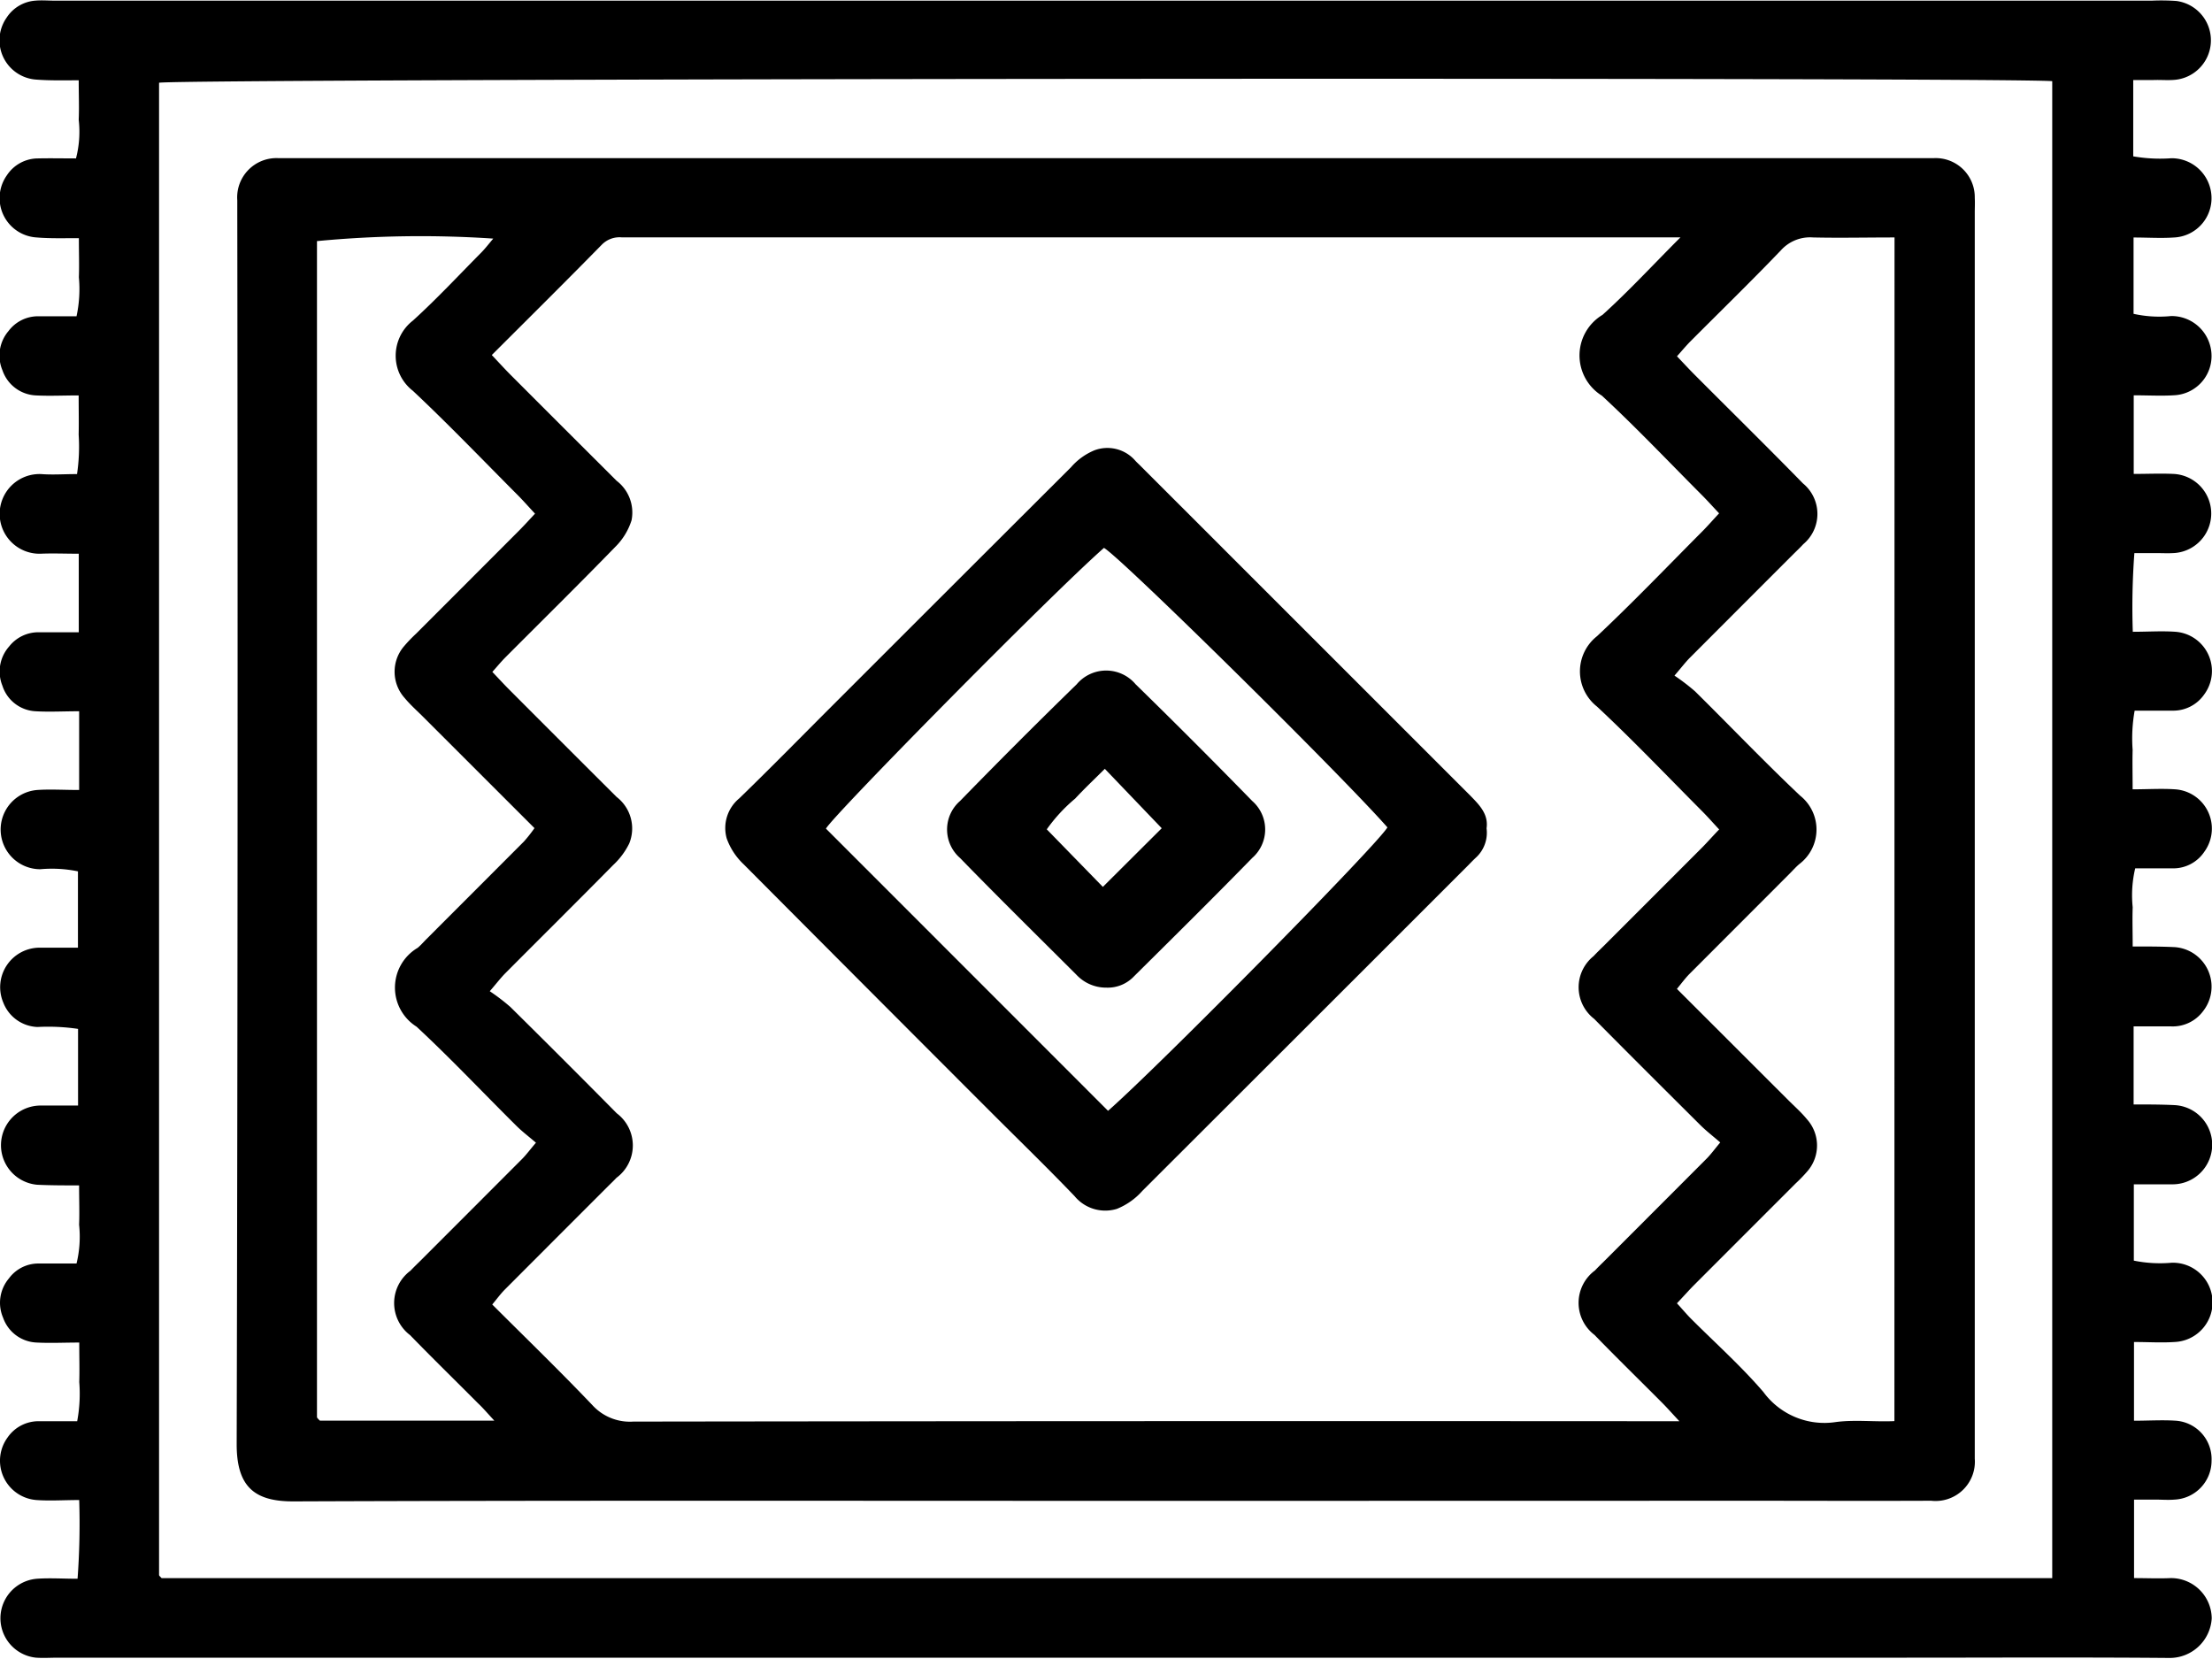 <svg xmlns="http://www.w3.org/2000/svg" width="40.579" height="30.436" viewBox="0 0 40.579 30.436">
  <g id="Сгруппировать_66" data-name="Сгруппировать 66" transform="translate(2357.048 -462.111) rotate(90)">
    <path id="Контур_103" data-name="Контур 103" d="M469.363,2317.905h1.442c0-.254-.011-.492,0-.729a.727.727,0,0,1,1.453.017c.005.09,0,.181,0,.272,0,.134,0,.268,0,.428a13.451,13.451,0,0,0,1.443.029c0-.28-.018-.533,0-.783a.722.722,0,0,1,1.147-.529.691.691,0,0,1,.3.578c0,.225,0,.45,0,.7a2.881,2.881,0,0,0,.72.037c.224.006.448,0,.723,0,0-.276-.017-.529,0-.779a.722.722,0,0,1,1.143-.538.685.685,0,0,1,.307.575c0,.226,0,.452,0,.695a2.15,2.15,0,0,0,.713.046c.224.008.449,0,.72,0,0-.27,0-.521.012-.771a.727.727,0,0,1,1.174-.521.694.694,0,0,1,.28.589c0,.223,0,.446,0,.686h1.432c0-.246,0-.5.012-.746a.727.727,0,0,1,1.453.053c0,.223,0,.446,0,.689h1.4a2.4,2.4,0,0,0,.039-.691.727.727,0,0,1,1.454-.052c.016.238,0,.478,0,.74h1.444c0-.266-.017-.52,0-.771a.706.706,0,0,1,.734-.652.714.714,0,0,1,.713.677c.01.12,0,.241,0,.362s0,.237,0,.383h1.44c0-.228.01-.451,0-.673a.747.747,0,0,1,.737-.752.772.772,0,0,1,.728.765c-.014,1.644-.005,3.288-.005,4.932q0,16.9,0,33.807c0,.136.009.273,0,.408a.727.727,0,0,1-1.448-.015c-.017-.239,0-.479,0-.746a13.863,13.863,0,0,0-1.444-.03c0,.281.018.534,0,.784a.723.723,0,0,1-1.146.531.69.69,0,0,1-.3-.578c0-.225,0-.45,0-.7a2.73,2.73,0,0,0-.719-.038c-.224-.007-.448,0-.724,0,0,.276.013.528,0,.778a.681.681,0,0,1-.455.619.692.692,0,0,1-.722-.107.67.67,0,0,1-.273-.546c0-.226,0-.452,0-.694a2.075,2.075,0,0,0-.712-.047c-.224-.009-.449,0-.721,0,0,.27,0,.521-.012.771a.728.728,0,0,1-1.453-.066c0-.223,0-.445,0-.686h-1.406a3.744,3.744,0,0,0-.035.745.7.7,0,0,1-.446.626.725.725,0,0,1-1.009-.678c0-.223,0-.447,0-.691h-1.4a2.353,2.353,0,0,0-.039.691.728.728,0,0,1-1.454.053c-.016-.238,0-.478,0-.766h-1.444c0,.291.015.544,0,.8a.675.675,0,0,1-.469.608.693.693,0,0,1-.72-.124.682.682,0,0,1-.26-.553c0-.225,0-.449,0-.724l-.73,0h-.711c0,.255-.01.478,0,.7a.731.731,0,1,1-1.461-.012c.016-.208,0-.419,0-.656a3.385,3.385,0,0,0-.723-.03c-.223-.005-.447,0-.72,0,0,.279.013.531,0,.782a.68.68,0,0,1-.459.615.693.693,0,0,1-.722-.11.676.676,0,0,1-.271-.548c0-.225,0-.451,0-.7a2.368,2.368,0,0,0-.716-.043c-.224-.008-.448,0-.717,0,0,.273.008.526-.013.776a.723.723,0,0,1-1.14.545.686.686,0,0,1-.31-.573c-.005-.226,0-.452,0-.695a1.943,1.943,0,0,0-.709-.05c-.224-.01-.45,0-.724,0,0,.267.007.519-.012.768a.723.723,0,0,1-1.135.556.689.689,0,0,1-.314-.525c-.011-.12,0-.241,0-.362q0-19.234,0-38.469a3.886,3.886,0,0,1,.006-.452.728.728,0,0,1,1.445.016c.014.134,0,.271.005.407,0,.117,0,.235,0,.371h1.4a2.866,2.866,0,0,0,.035-.7.731.731,0,0,1,.617-.727.722.722,0,0,1,.837.684c.016.237,0,.477,0,.737h1.4a2.169,2.169,0,0,0,.041-.687.732.732,0,0,1,.61-.733.72.72,0,0,1,.843.676C469.377,2317.394,469.363,2317.634,469.363,2317.905ZM463.6,2319.4c-.075.838-.047,34.387.029,34.73h27.375c.012,0,.024-.015.035-.025a.3.3,0,0,0,.023-.023V2319.4Z" transform="translate(0 0)" />
    <path id="Контур_104" data-name="Контур 104" d="M518.76,2380.477c0,4.963-.009,9.927.01,14.89,0,.7-.261,1.037-1.057,1.034q-11.292-.027-22.584-.011c-.075,0-.151,0-.226,0a.721.721,0,0,1-.775-.753c0-.091,0-.181,0-.272q0-14.89,0-29.78c0-.106,0-.211,0-.317a.717.717,0,0,1,.73-.752c.09-.005.181,0,.272,0h22.629c.075,0,.151,0,.226,0a.721.721,0,0,1,.773.8c.005,1.147,0,2.293,0,3.44Q518.76,2374.616,518.76,2380.477Zm-21.02,11.244c.142-.134.252-.234.357-.338.651-.65,1.3-1.3,1.951-1.953a.732.732,0,0,1,.723-.273,1.192,1.192,0,0,1,.49.3c.681.662,1.348,1.339,2.021,2.01.082.082.173.156.271.244.129-.123.239-.223.344-.329q.977-.974,1.951-1.952a.729.729,0,0,1,.853-.23,1.356,1.356,0,0,1,.394.293c.666.657,1.324,1.321,1.987,1.981.082.081.175.152.329.284a3.716,3.716,0,0,1,.289-.378q.97-.982,1.951-1.952a.737.737,0,0,1,1.182.005c.055.052.107.106.16.16q.944.944,1.889,1.887c.081.081.176.149.276.233.628-.629,1.226-1.247,1.848-1.839a.932.932,0,0,0,.3-.75q-.013-9.321-.007-18.642v-.547c-.139.13-.239.218-.333.311-.417.415-.828.836-1.25,1.246a.738.738,0,0,1-1.182-.008c-.066-.062-.128-.127-.192-.191q-.928-.928-1.857-1.855c-.081-.081-.175-.148-.3-.253-.117.135-.209.255-.315.362-.649.652-1.3,1.306-1.952,1.951a.732.732,0,0,1-1.15.012c-.066-.062-.128-.127-.192-.192q-.9-.9-1.792-1.791c-.1-.1-.215-.2-.341-.322-.123.115-.234.212-.339.317-.641.638-1.3,1.265-1.915,1.924a.822.822,0,0,1-1.291,0c-.619-.659-1.274-1.286-1.915-1.924-.1-.1-.215-.2-.339-.316-.125.118-.236.217-.341.322-.609.607-1.235,1.2-1.818,1.829a.868.868,0,0,1-1.482-.012c-.433-.479-.91-.919-1.422-1.43v.56q0,8.8,0,17.6c0,.422,0,.844,0,1.267a.455.455,0,0,0,.137.363C496.383,2390.357,497.041,2391.021,497.74,2391.721Zm-2.157-25.733c0,.529.011,1.011,0,1.493a.719.719,0,0,0,.239.594c.566.543,1.113,1.105,1.669,1.659.083.082.173.156.272.245.129-.123.239-.224.344-.329.662-.66,1.318-1.327,1.987-1.981a.724.724,0,0,1,1.117-.006c.067.061.129.128.193.192q.944.944,1.889,1.887c.082.082.175.151.328.283a3.8,3.8,0,0,1,.289-.378c.636-.644,1.291-1.269,1.913-1.927a.794.794,0,0,1,1.254.013c.058.069.127.128.191.193q.912.911,1.825,1.823c.081.08.175.148.275.231l2.036-2.038c.117-.117.228-.243.355-.347a.72.72,0,0,1,.953-.01,2.81,2.81,0,0,1,.228.22q.928.928,1.857,1.856c.1.1.215.2.339.319.1-.094.193-.17.276-.252.449-.448.872-.923,1.352-1.335a1.386,1.386,0,0,0,.55-1.33c-.046-.351,0-.713-.017-1.073Zm5.067,24.94c-.123.115-.234.212-.339.316-.641.639-1.295,1.265-1.914,1.924a.815.815,0,0,1-1.289,0c-.395-.435-.826-.836-1.244-1.25-.076-.075-.161-.14-.26-.224a20,20,0,0,0,.046,3.234h21.573c.012,0,.025-.015.035-.023s.021-.021.03-.03v-3.2c-.125.117-.225.2-.319.3-.417.415-.828.836-1.249,1.245a.738.738,0,0,1-1.182-.007c-.065-.062-.128-.127-.192-.192q-.928-.928-1.856-1.854c-.081-.081-.176-.149-.3-.256-.116.135-.207.256-.313.362-.605.61-1.232,1.2-1.816,1.829a.847.847,0,0,1-1.446-.021c-.048-.058-.106-.107-.159-.16q-.9-.9-1.792-1.79a2.672,2.672,0,0,0-.245-.193l-2.033,2.034c-.117.117-.228.243-.355.348a.719.719,0,0,1-.952.008,2.7,2.7,0,0,1-.228-.219q-.928-.928-1.856-1.854C500.886,2391.145,500.776,2391.045,500.65,2390.928Z" transform="translate(-29.116 -43.695)" />
    <path id="Контур_105" data-name="Контур 105" d="M559.883,2463.391a.619.619,0,0,1,.541.2c.051.055.107.107.16.16q2.976,2.976,5.949,5.954a1.245,1.245,0,0,1,.331.469.729.729,0,0,1-.234.775c-.5.479-.985.978-1.475,1.469q-2.3,2.3-4.611,4.6a1.213,1.213,0,0,1-.477.313.705.705,0,0,1-.734-.231c-.567-.585-1.149-1.155-1.725-1.731q-2.176-2.176-4.349-4.354a1.15,1.15,0,0,1-.311-.43.677.677,0,0,1,.186-.746c.034-.03.064-.064.1-.1q3.024-3.024,6.047-6.048C559.45,2463.527,559.619,2463.353,559.883,2463.391Zm5.182,6.944c-.847-.963-4.9-4.959-5.2-5.125-.964.847-4.962,4.9-5.127,5.2.87.988,4.9,4.961,5.15,5.1Z" transform="translate(-82.576 -133.614)" />
    <path id="Контур_106" data-name="Контур 106" d="M603.781,2511.239a.743.743,0,0,1-.234.546c-.713.714-1.42,1.433-2.143,2.136a.694.694,0,0,1-1.048,0q-1.084-1.055-2.14-2.139a.706.706,0,0,1,0-1.081q1.057-1.082,2.14-2.138a.694.694,0,0,1,1.047,0c.733.715,1.452,1.443,2.173,2.17A.661.661,0,0,1,603.781,2511.239Zm-1.848.063-1.076-1.08-1.09,1.044c.186.186.359.371.545.543a2.98,2.98,0,0,0,.565.522Z" transform="translate(-123.552 -174.486)" />
  </g>
</svg>
